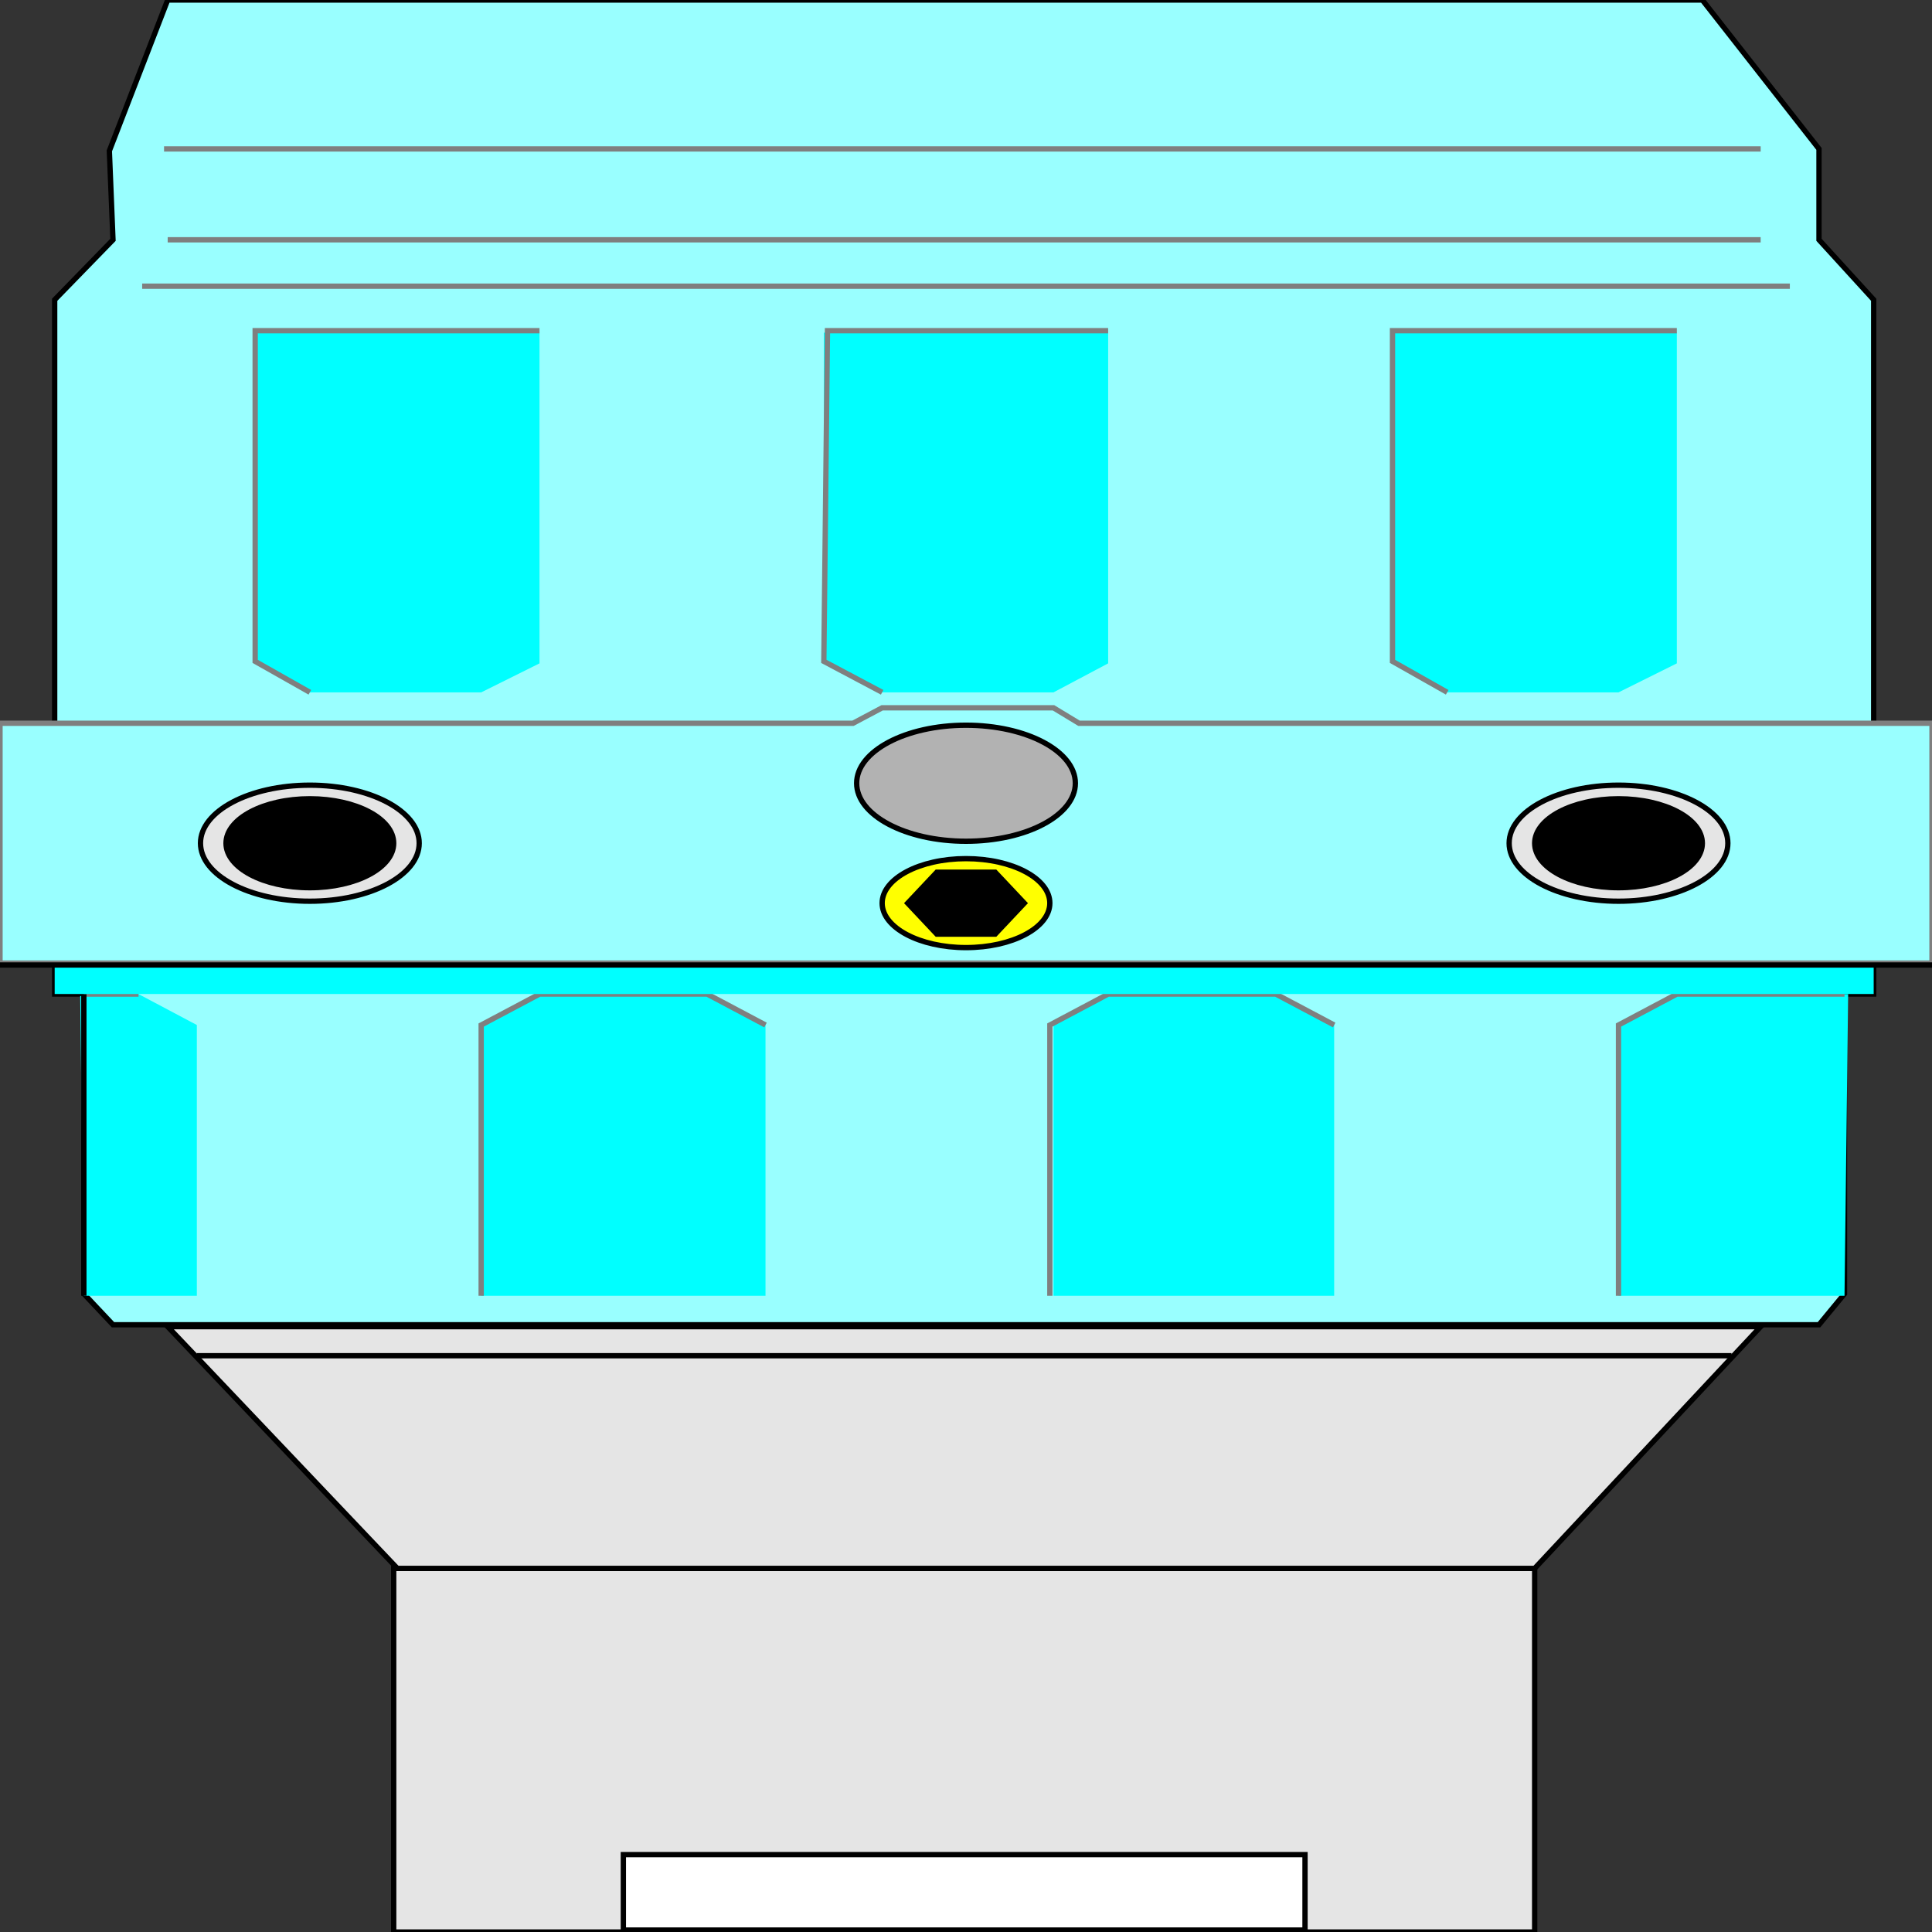 <svg width="150" height="150" viewBox="0 0 150 150" fill="none" xmlns="http://www.w3.org/2000/svg">
<rect x="0" y="0" width="150" height="150" fill="#333333" stroke="none"/>
<g clip-path="url(#clip0_2109_239878)">
<path d="M13.019 0L8.49 11.712L8.773 18.619L4.245 23.273V77.177H6.509V100.45L8.773 102.853H141.226L143.207 100.45V77.177H145.472V23.273L141.226 18.619V11.562L132.17 0H13.019Z" fill="#99FFFF" stroke="black" stroke-width="0.412"/>
<path d="M30.566 121.773H119.151V150.002H30.566V121.773Z" fill="#E5E5E5" stroke="black" stroke-width="0.412"/>
<path d="M30.849 121.769L13.019 103H136.698L119.151 121.769H30.849Z" fill="#E5E5E5" stroke="black" stroke-width="0.412"/>
<path d="M12.736 11.562H136.699" stroke="#7F7F7F" stroke-width="0.412"/>
<path d="M13.019 18.617H136.698" stroke="#7F7F7F" stroke-width="0.412"/>
<path d="M11.038 22.219H138.963" stroke="#7F7F7F" stroke-width="0.412"/>
<path d="M19.811 25.828V51.504L24.057 53.756H37.359L41.887 51.504V25.828H19.811Z" fill="#00FFFF"/>
<path d="M24.057 53.75L19.811 51.348V25.672H41.887" stroke="#7F7F7F" stroke-width="0.412"/>
<path d="M108.113 25.828V51.504L112.359 53.756H125.66L130.189 51.504V25.828H108.113Z" fill="#00FFFF"/>
<path d="M112.359 53.75L108.113 51.348V25.672H130.189" stroke="#7F7F7F" stroke-width="0.412"/>
<path d="M63.962 25.828V51.504L68.49 53.756H81.792L86.037 51.504V25.828H63.962Z" fill="#00FFFF"/>
<path d="M68.49 53.75L63.962 51.348L64.245 25.672H86.037" stroke="#7F7F7F" stroke-width="0.412"/>
<path d="M48.397 143.992H101.321V149.848H48.397V143.992Z" fill="white" stroke="black" stroke-width="0.412"/>
<path d="M37.358 100.603V79.432L41.887 77.18H55.189L59.434 79.582V100.603H37.358Z" fill="#00FFFF"/>
<path d="M125.66 100.603V79.432L130.188 77.18H143.49L143.207 100.603H125.66Z" fill="#00FFFF"/>
<path d="M81.793 100.603V79.432L86.038 77.18H99.34L103.585 79.582V100.603H81.793Z" fill="#00FFFF"/>
<path d="M6.51 100.603L6.227 77.33L10.755 77.18L15.283 79.582V100.603H6.51Z" fill="#00FFFF"/>
<path d="M37.358 100.603V79.582L41.887 77.18H54.906L59.434 79.582" stroke="#7F7F7F" stroke-width="0.412"/>
<path d="M81.51 100.603V79.582L86.038 77.18H99.057L103.585 79.582" stroke="#7F7F7F" stroke-width="0.412"/>
<path d="M125.66 100.603V79.582L130.188 77.18H143.207" stroke="#7F7F7F" stroke-width="0.412"/>
<path d="M6.51 77.18H10.755" stroke="#7F7F7F" stroke-width="0.412"/>
<path d="M6.51 100.603V77.18" stroke="black" stroke-width="0.412"/>
<path d="M150 56.154H83.774L81.792 54.953H68.491L66.226 56.154H0V74.773H150V56.154Z" fill="#99FFFF" stroke="#7F7F7F" stroke-width="0.412"/>
<path d="M24.057 69.97C28.746 69.97 32.547 67.953 32.547 65.465C32.547 62.978 28.746 60.961 24.057 60.961C19.368 60.961 15.566 62.978 15.566 65.465C15.566 67.953 19.368 69.97 24.057 69.97Z" fill="#E5E5E5" stroke="black" stroke-width="0.412"/>
<path d="M125.66 69.97C130.35 69.97 134.151 67.953 134.151 65.465C134.151 62.978 130.35 60.961 125.66 60.961C120.971 60.961 117.17 62.978 117.17 65.465C117.17 67.953 120.971 69.97 125.66 69.97Z" fill="#E5E5E5" stroke="black" stroke-width="0.412"/>
<path d="M75 73.571C78.595 73.571 81.509 72.025 81.509 70.118C81.509 68.21 78.595 66.664 75 66.664C71.405 66.664 68.49 68.21 68.49 70.118C68.49 72.025 71.405 73.571 75 73.571Z" fill="#FFFF00" stroke="black" stroke-width="0.412"/>
<path d="M125.661 68.922C129.256 68.922 132.17 67.376 132.17 65.469C132.17 63.562 129.256 62.016 125.661 62.016C122.066 62.016 119.151 63.562 119.151 65.469C119.151 67.376 122.066 68.922 125.661 68.922Z" fill="black" stroke="black" stroke-width="0.412"/>
<path d="M24.056 68.922C27.651 68.922 30.566 67.376 30.566 65.469C30.566 63.562 27.651 62.016 24.056 62.016C20.461 62.016 17.547 63.562 17.547 65.469C17.547 67.376 20.461 68.922 24.056 68.922Z" fill="black" stroke="black" stroke-width="0.412"/>
<path d="M75 65.314C79.689 65.314 83.491 63.297 83.491 60.809C83.491 58.321 79.689 56.305 75 56.305C70.311 56.305 66.51 58.321 66.51 60.809C66.51 63.297 70.311 65.314 75 65.314Z" fill="#B2B2B2" stroke="black" stroke-width="0.412"/>
<path d="M72.736 72.524L70.472 70.121L72.736 67.719H77.264L79.528 70.121L77.264 72.524H72.736Z" fill="black" stroke="black" stroke-width="0.412"/>
<path d="M4.245 74.922H145.472V77.174H4.245V74.922Z" fill="#00FFFF"/>
<path d="M0 74.922H150" stroke="black" stroke-width="0.412"/>
<path d="M15.283 105.258H134.434" stroke="black" stroke-width="0.412"/>
</g>
<defs>
<clipPath id="clip0_2109_239878">
<rect width="150" height="150" fill="white"/>
</clipPath>
</defs>
</svg>
